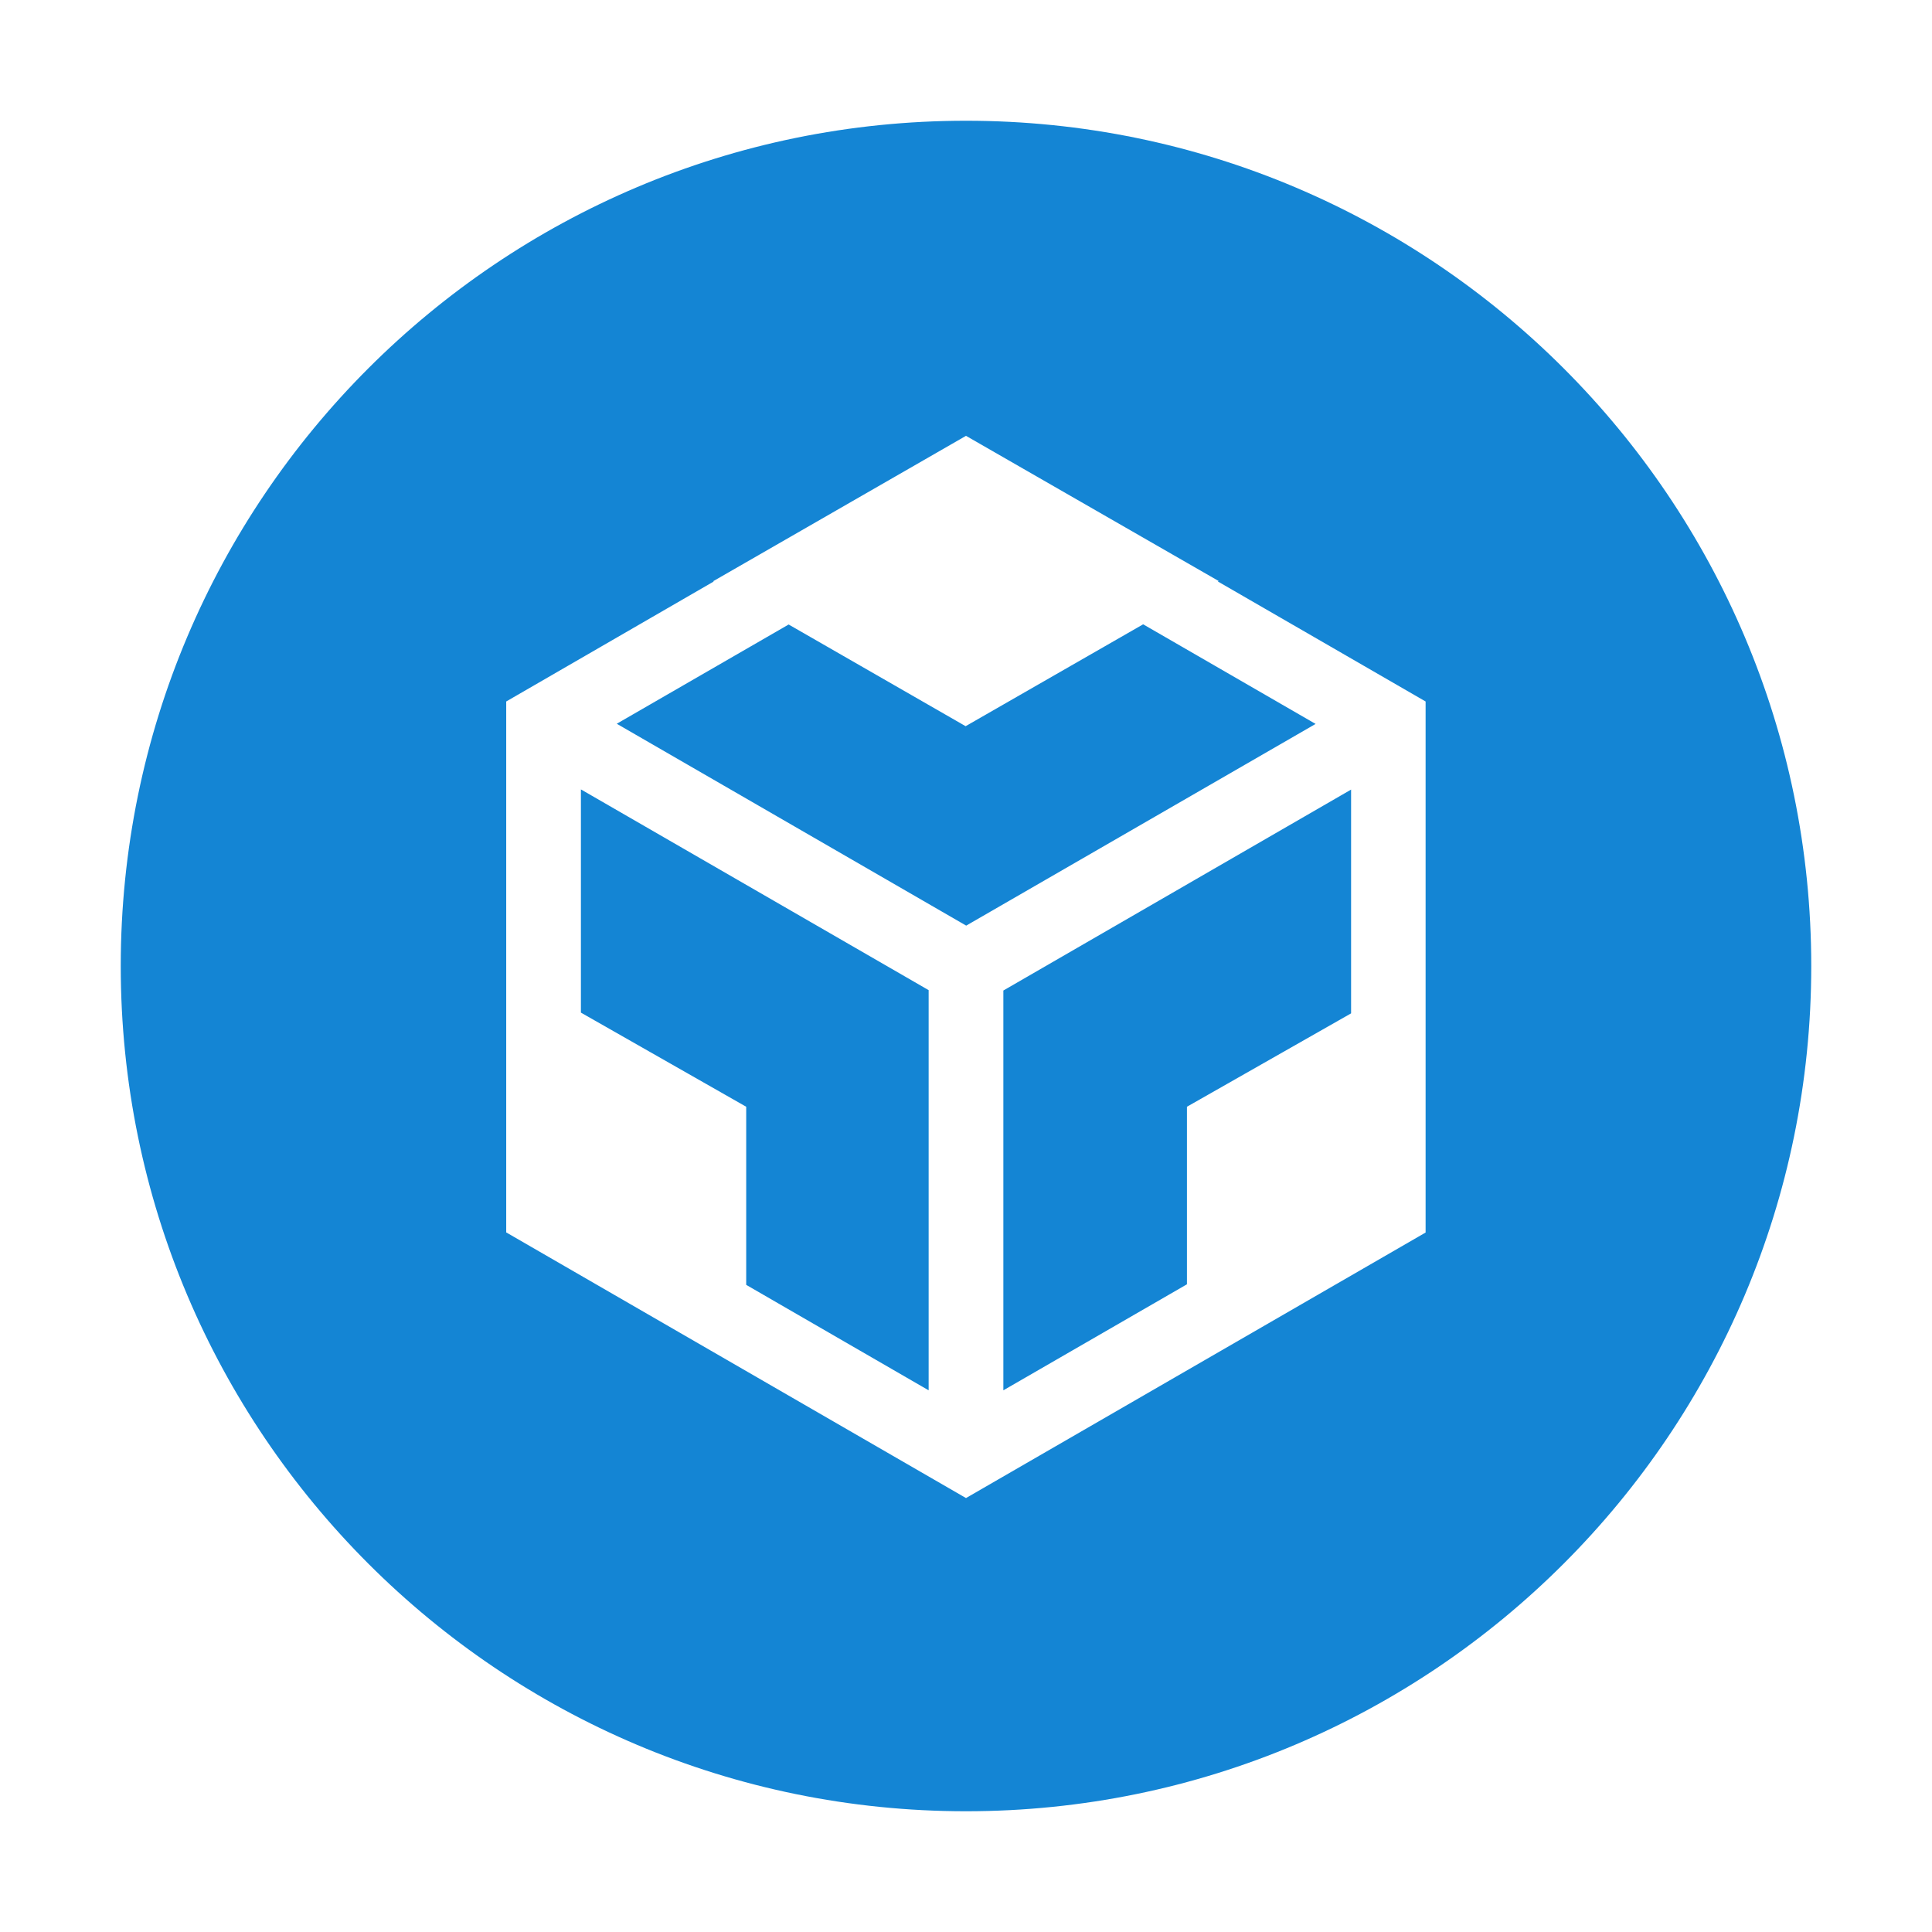 <svg width="128" height="128" viewBox="0 0 128 128" fill="none" xmlns="http://www.w3.org/2000/svg">
<path d="M64 8C33.075 8 8 33.075 8 64C8 94.925 33.075 120 64 120C94.925 120 120 94.925 120 64C120 33.075 94.925 8 64 8ZM94.463 81.65L64 99.25L33.538 81.65V46.475L47.288 38.525L47.237 38.5H47.263L64 28.875L80.75 38.5H80.725L80.688 38.525L94.45 46.475V81.65H94.463ZM38.487 67.088L49.438 73.325V85.125L61.525 92.112V65.6L38.487 52.3V67.088ZM63.975 48.112L52.25 41.375L40.862 47.95L64.013 61.325L87.162 47.962L75.737 41.362L63.975 48.112ZM66.475 92.112L78.638 85.088V73.325L89.513 67.138V52.312L66.475 65.625V92.112Z" fill="#1485D4"/>
</svg>
